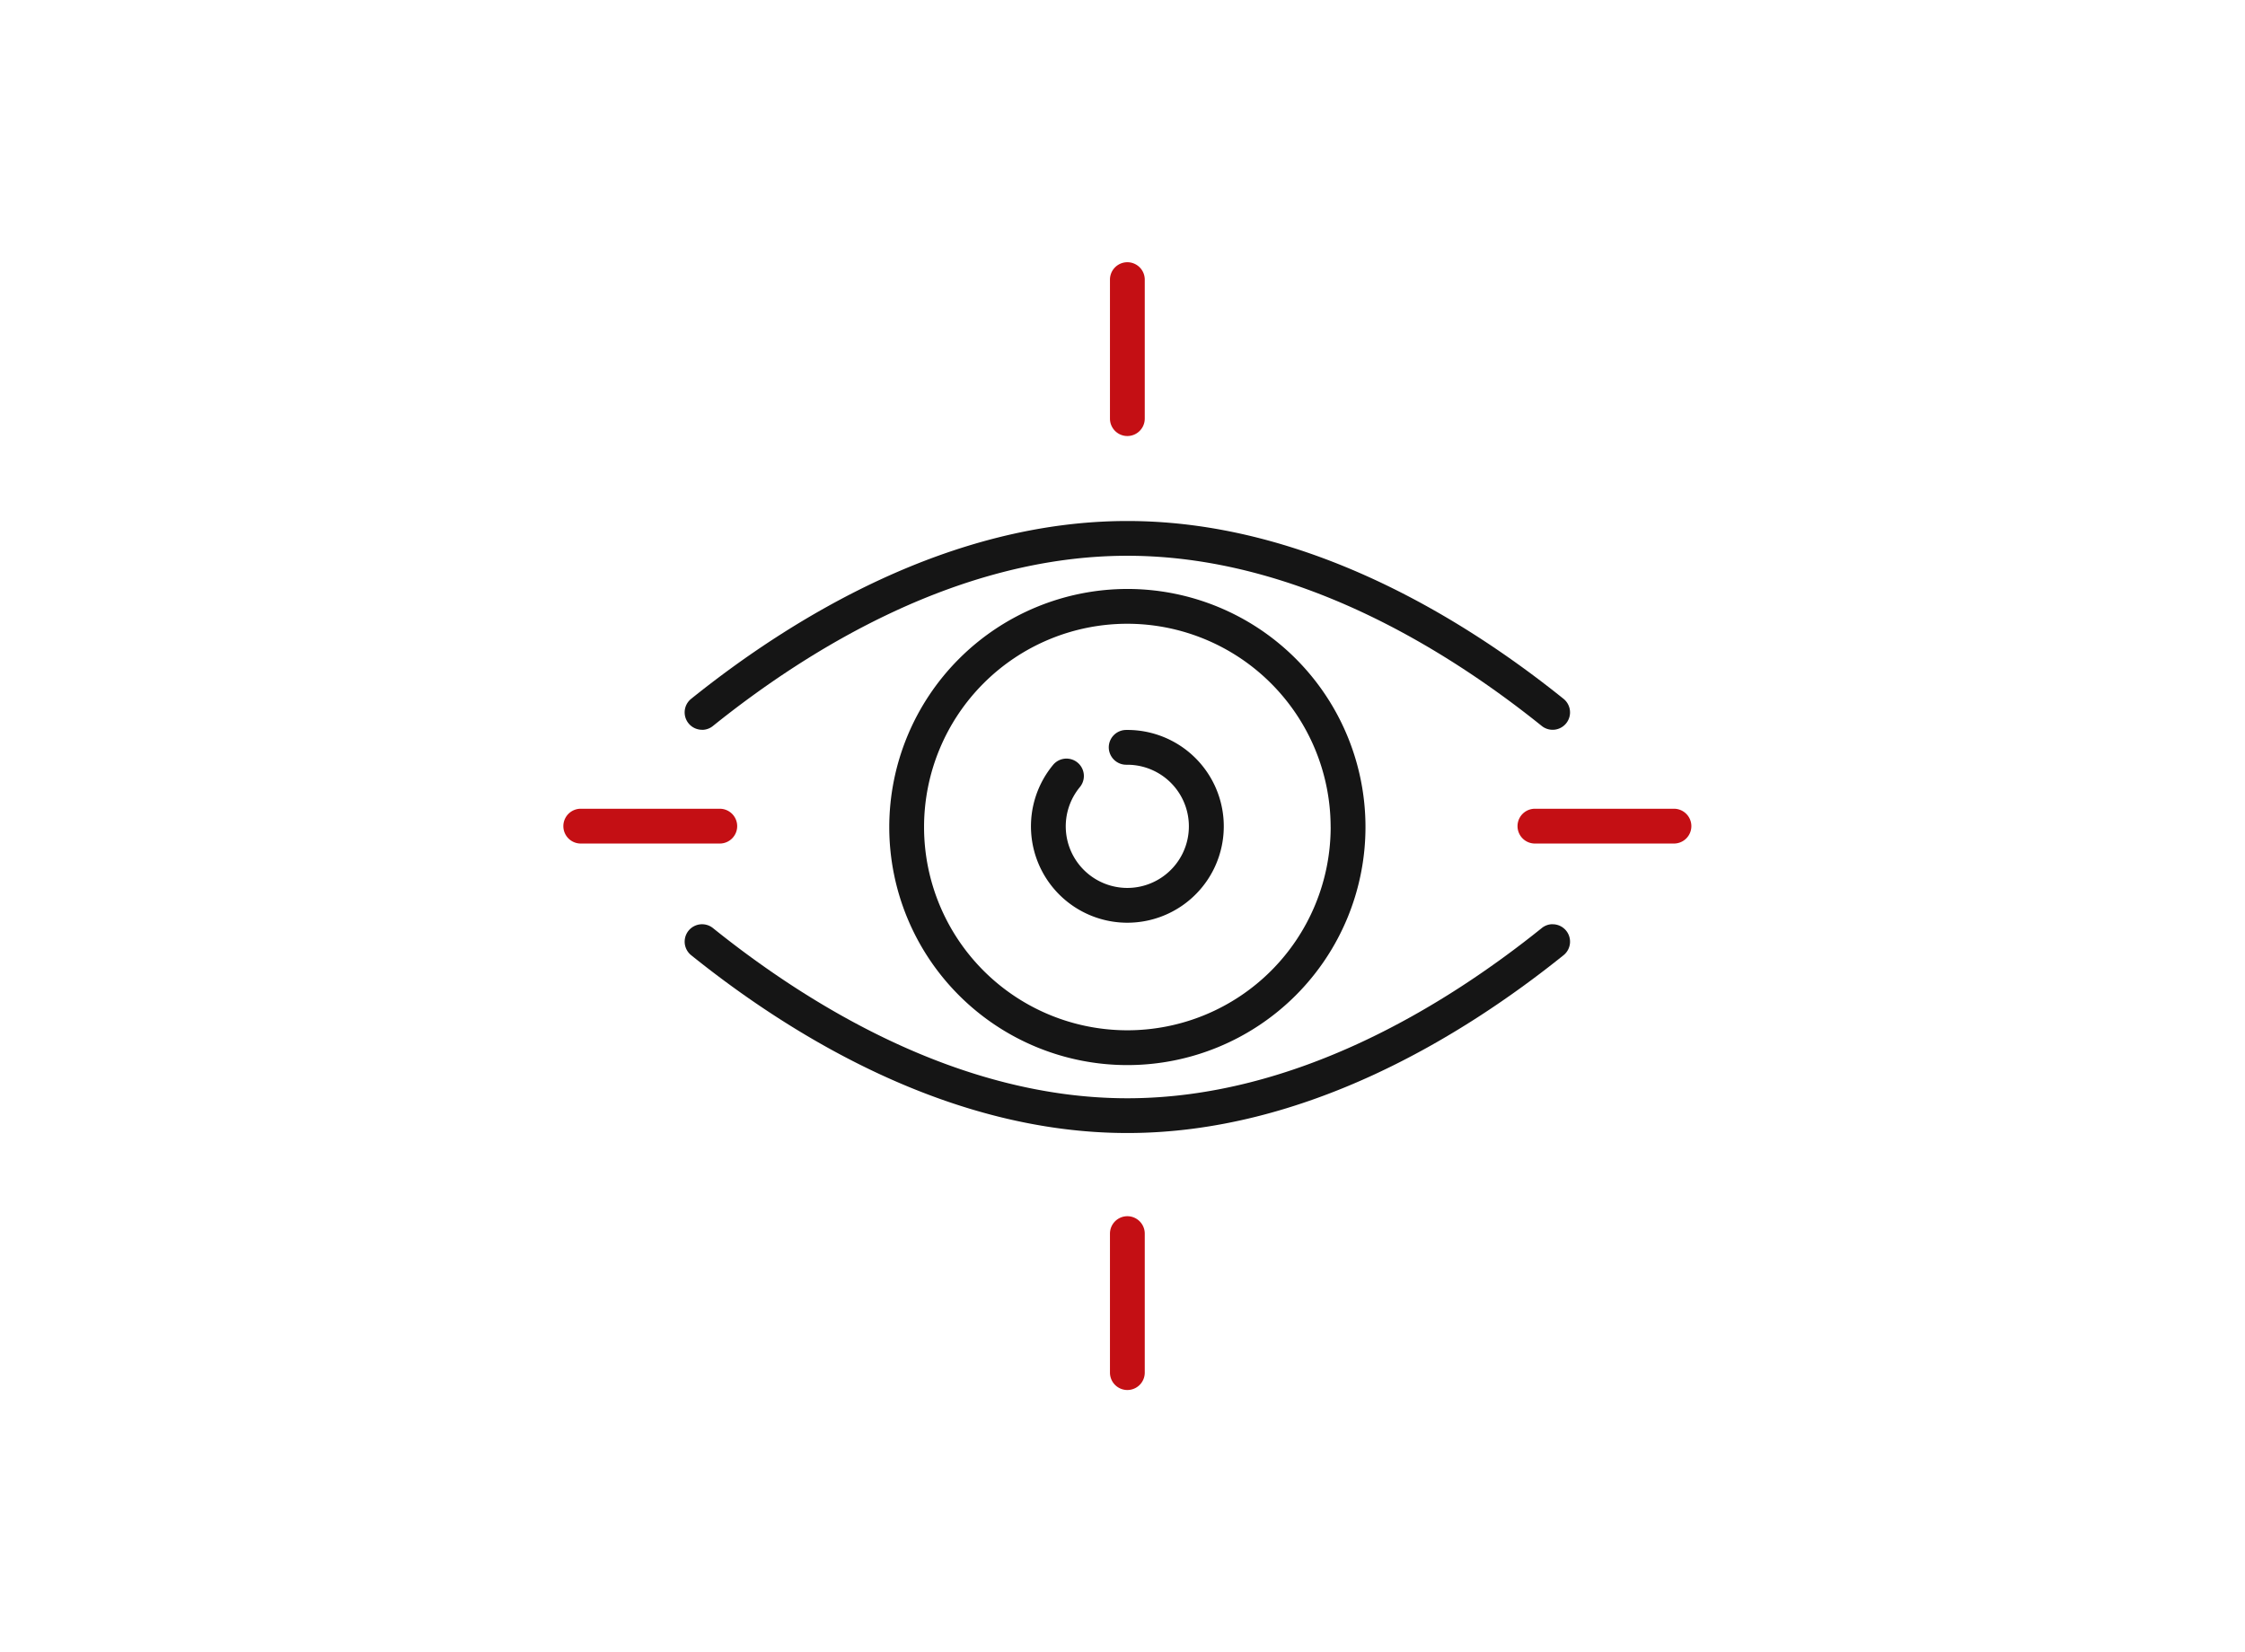 <svg xmlns="http://www.w3.org/2000/svg" width="231" height="170" viewBox="0 0 231 170">
  <g id="icone-visao-caixa" transform="translate(-884 -2414)">
    <rect id="Retângulo_1387" data-name="Retângulo 1387" width="231" height="170" transform="translate(884 2414)" fill="none"/>
    <g id="Grupo_27" data-name="Grupo 27" transform="translate(0 312)">
      <path id="Caminho_125" data-name="Caminho 125" d="M1489.585,901.064a24.5,24.5,0,1,0,24.5-24.5A24.527,24.527,0,0,0,1489.585,901.064Zm45.418,0a20.919,20.919,0,1,1-20.919-20.919A20.943,20.943,0,0,1,1535,901.064Z" transform="translate(-514.084 1286.049)" fill="#151515"/>
      <path id="Caminho_126" data-name="Caminho 126" d="M1567.223,947.671a1.8,1.8,0,0,0,1.789,1.763h.125a6.339,6.339,0,0,1,.595,12.649c-.2.019-.407.029-.609.029a6.339,6.339,0,0,1-4.873-10.379,1.79,1.79,0,0,0-2.759-2.282,9.92,9.92,0,0,0,7.625,16.241h0v0c.315,0,.636-.015.953-.045a9.919,9.919,0,0,0-1.084-19.793A1.793,1.793,0,0,0,1567.223,947.671Z" transform="translate(-569.135 1231.27)" fill="#151515"/>
      <path id="Caminho_127" data-name="Caminho 127" d="M1814.429,984.587h-14.305a1.79,1.79,0,0,0,0,3.581h14.305a1.79,1.79,0,1,0,0-3.581Z" transform="translate(-758.187 1200.645)" fill="#c40f14"/>
      <path id="Caminho_128" data-name="Caminho 128" d="M1347.316,986.377a1.793,1.793,0,0,0-1.79-1.79H1331.22a1.79,1.79,0,0,0,0,3.581h14.305A1.792,1.792,0,0,0,1347.316,986.377Z" transform="translate(-387.463 1200.645)" fill="#c40f14"/>
      <path id="Caminho_129" data-name="Caminho 129" d="M1599.833,733.862a1.792,1.792,0,0,0,1.79-1.79V717.766a1.79,1.79,0,1,0-3.58,0v14.306A1.792,1.792,0,0,0,1599.833,733.862Z" transform="translate(-599.833 1413.012)" fill="#c40f14"/>
      <path id="Caminho_130" data-name="Caminho 130" d="M1599.833,1184.878a1.792,1.792,0,0,0-1.79,1.79v14.306a1.79,1.79,0,0,0,3.58,0v-14.306A1.792,1.792,0,0,0,1599.833,1184.878Z" transform="translate(-599.833 1042.289)" fill="#c40f14"/>
      <path id="Caminho_131" data-name="Caminho 131" d="M1478.354,1041.339a1.77,1.77,0,0,0-1.121.4c-9.937,7.99-25.4,17.514-42.639,17.514s-32.7-9.524-42.638-17.514a1.79,1.79,0,0,0-2.243,2.791c10.385,8.35,26.6,18.3,44.882,18.3s34.5-9.954,44.882-18.3a1.79,1.79,0,0,0-1.123-3.185Z" transform="translate(-434.595 1155.775)" fill="#151515"/>
      <path id="Caminho_132" data-name="Caminho 132" d="M1390.836,864.663a1.771,1.771,0,0,0,1.121-.4c9.938-7.99,25.4-17.515,42.639-17.515s32.7,9.524,42.638,17.514a1.79,1.79,0,0,0,2.517-.274,1.792,1.792,0,0,0-.274-2.517c-10.385-8.35-26.6-18.3-44.882-18.3s-34.5,9.954-44.883,18.3a1.79,1.79,0,0,0,1.123,3.185Z" transform="translate(-434.596 1312.449)" fill="#151515"/>
    </g>
  </g>
</svg>
